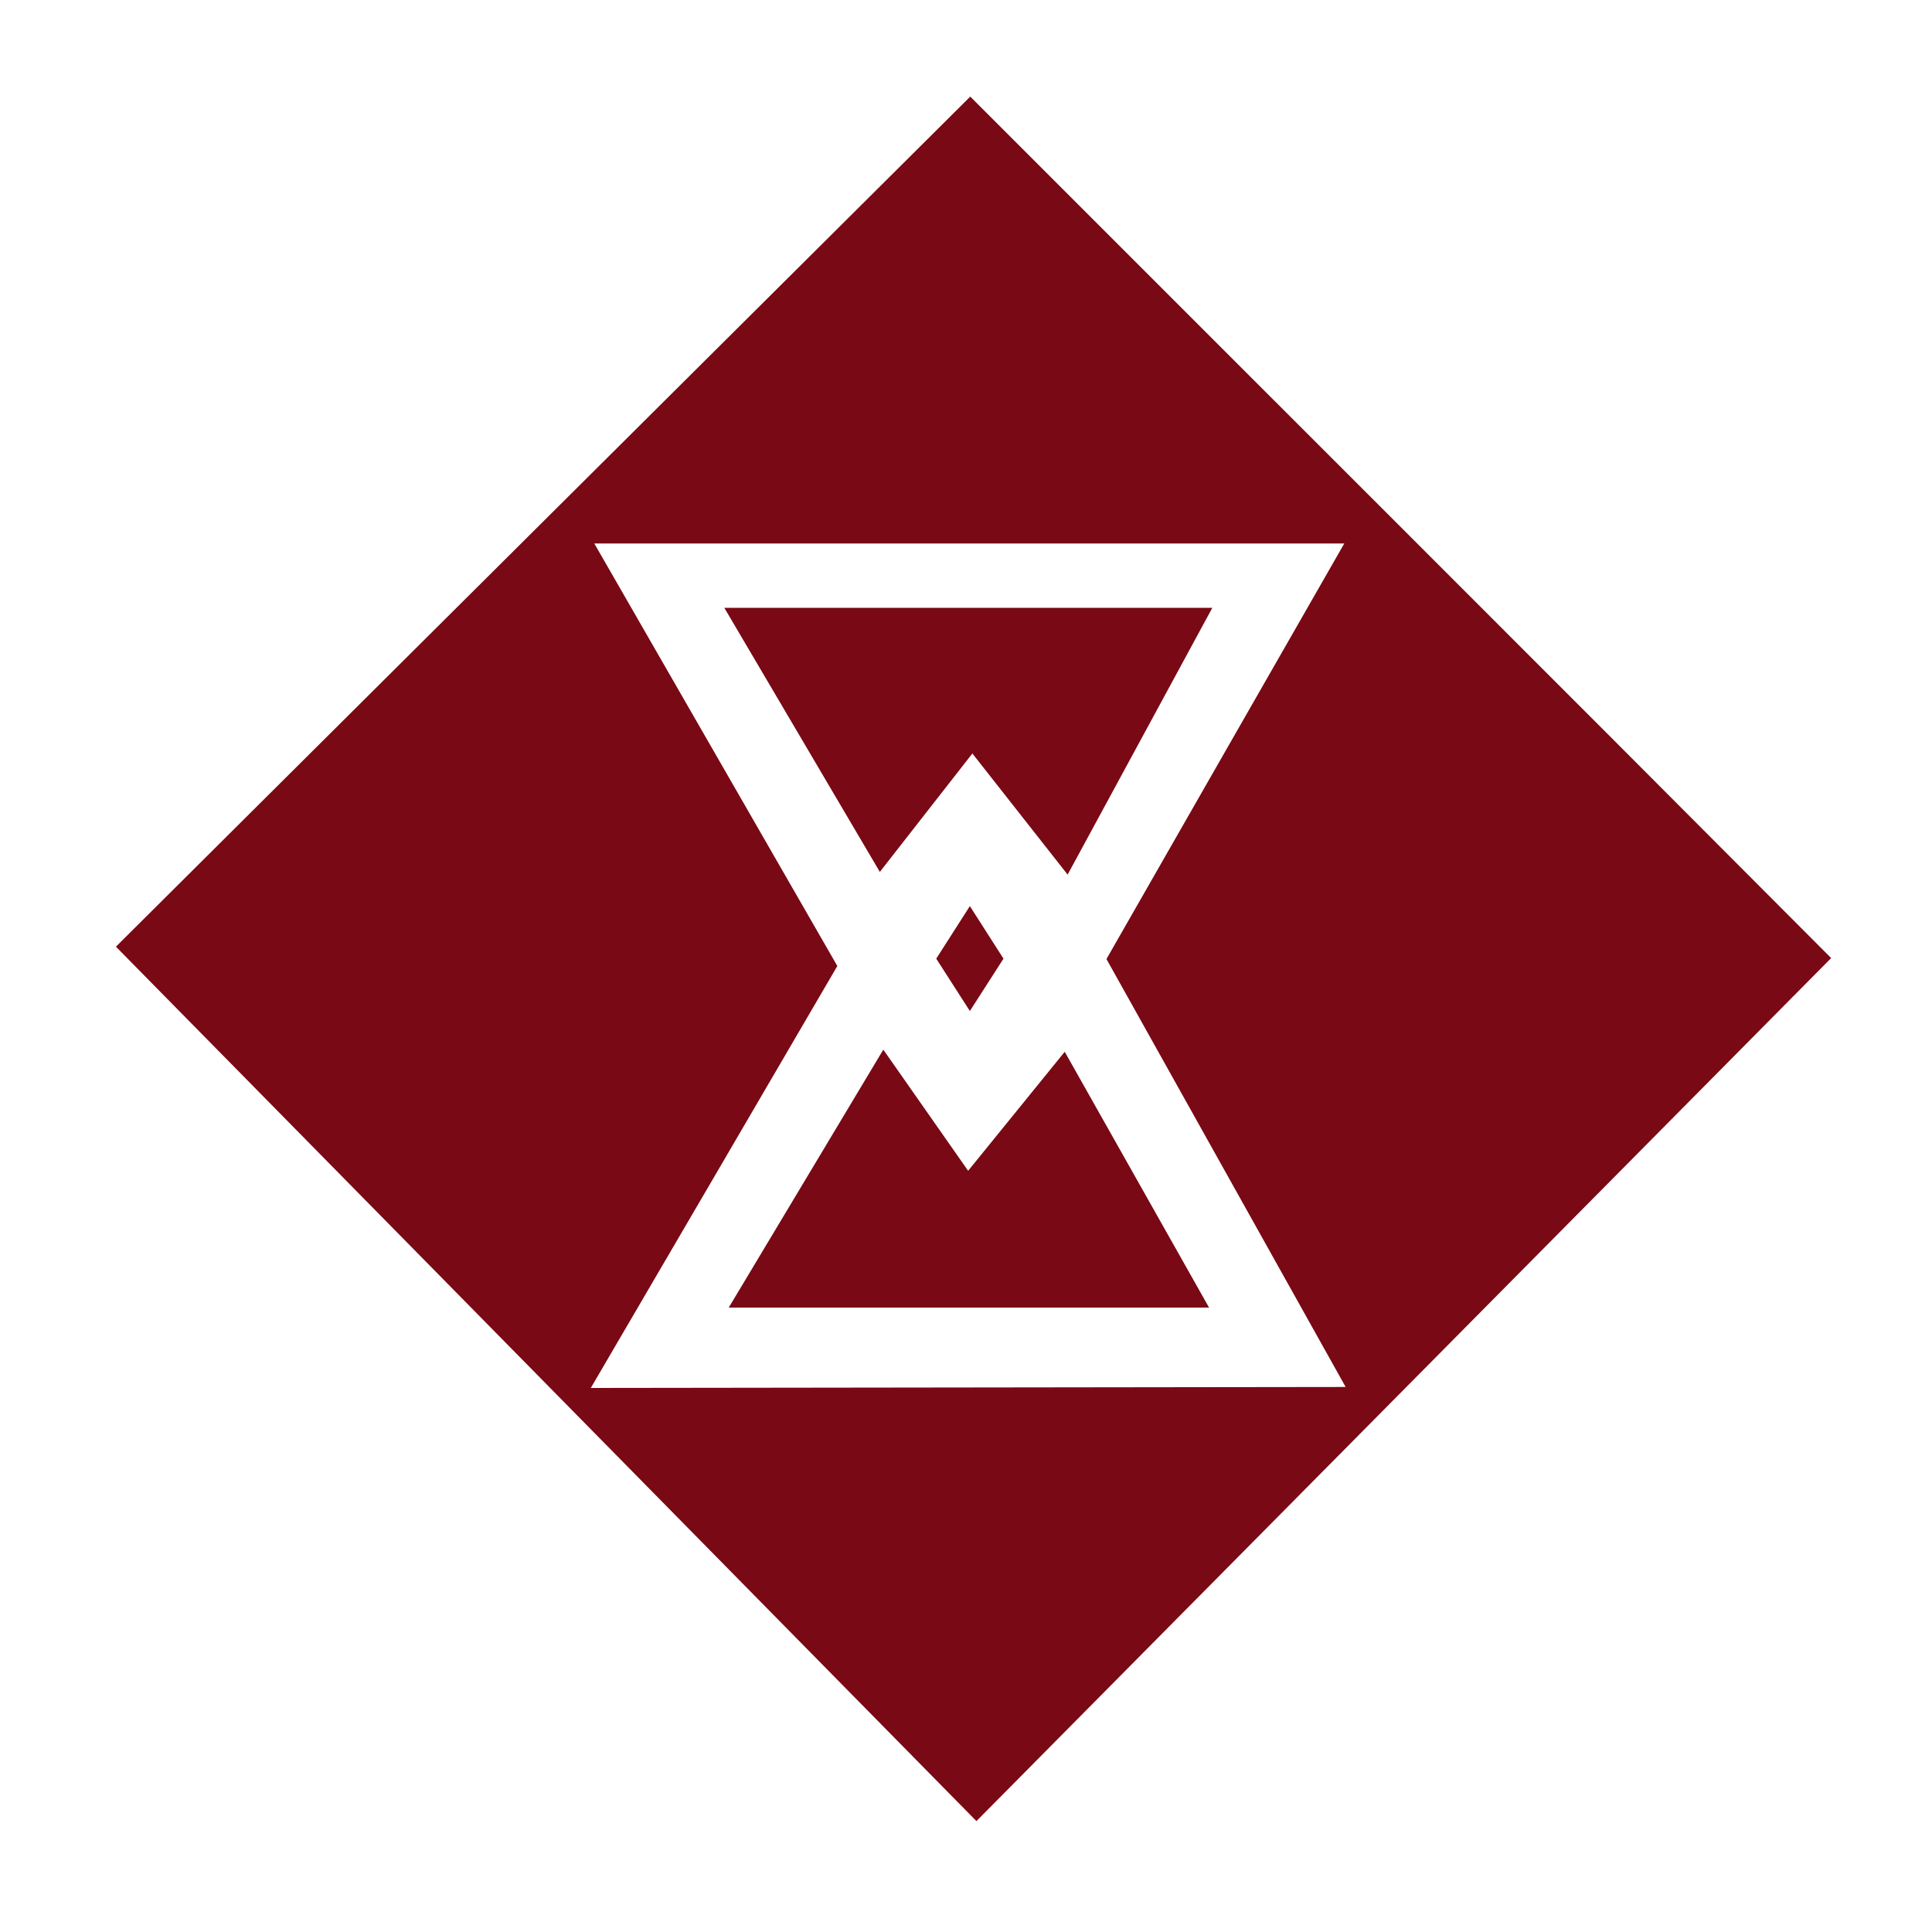 <svg data-name="Capa 1" xmlns="http://www.w3.org/2000/svg" width="100" height="100"><rect id="backgroundrect" width="100%" height="100%" x="0" y="0" fill="none" stroke="none"/><defs><style>.cls-1{fill:#fff;}</style></defs><g class="currentLayer" style=""><title>Layer 1</title><path class="cls-1" d="M100,100 H0 V0 h100 zm-5.22,-50.41 C80,34.75 65.05,19.84 50.21,5 L6,49 l44.55,45.28 z" id="svg_1" opacity="0"/><path d="M94.78,49.59 l-44.24,44.67 L6,49 l44.22,-44 C65.05,19.84 80,34.75 94.78,49.59 zm-25.13,22.2 l-12.38,-22.15 c4.2,-7.34 8.12,-14.2 12.31,-21.51 H30.76 L43.34,50 c-4.3,7.36 -8.37,14.34 -12.76,21.84 z" id="svg_2" class="" fill-opacity="1" fill="#790914"/><path class="cls-1" d="M69.65,71.79 H30.58 c4.39,-7.5 8.46,-14.48 12.76,-21.84 l-12.58,-21.82 h38.82 c-4.19,7.31 -8.11,14.17 -12.31,21.51 zm-32.16,-40.33 l8,13.68 l4.79,-6.13 l4.93,6.26 l7.49,-13.81 zm25.09,36.22 l-7.5,-13.24 l-5,6.16 l-4.39,-6.27 l-8,13.35 z" id="svg_3" opacity="0"/><path class="cls-1" d="M69.65,71.79 H30.58 c4.39,-7.5 8.46,-14.48 12.76,-21.84 l-12.58,-21.82 h38.82 c-4.19,7.31 -8.11,14.17 -12.31,21.51 zm-32.16,-40.33 l8,13.68 l4.79,-6.13 l4.93,6.26 l7.49,-13.81 zm25.09,36.22 l-7.5,-13.24 l-5,6.16 l-4.39,-6.27 l-8,13.35 z" opacity="0" id="svg_7"/><path d="M37.49,31.46 h25.26 l-7.49,13.81 L50.33,39 l-4.79,6.13 z" id="svg_4" class="" fill-opacity="1" fill="#790914"/><path d="M62.58,67.68 H37.72 l8,-13.35 l4.39,6.27 l5,-6.16 z" id="svg_5" class="" fill-opacity="1" fill="#790914"/><polygon points="51.94 49.62 50.2 52.33 48.46 49.62 50.2 46.9 51.94 49.62" id="svg_6" class="" fill-opacity="1" fill="#790914"/></g></svg>